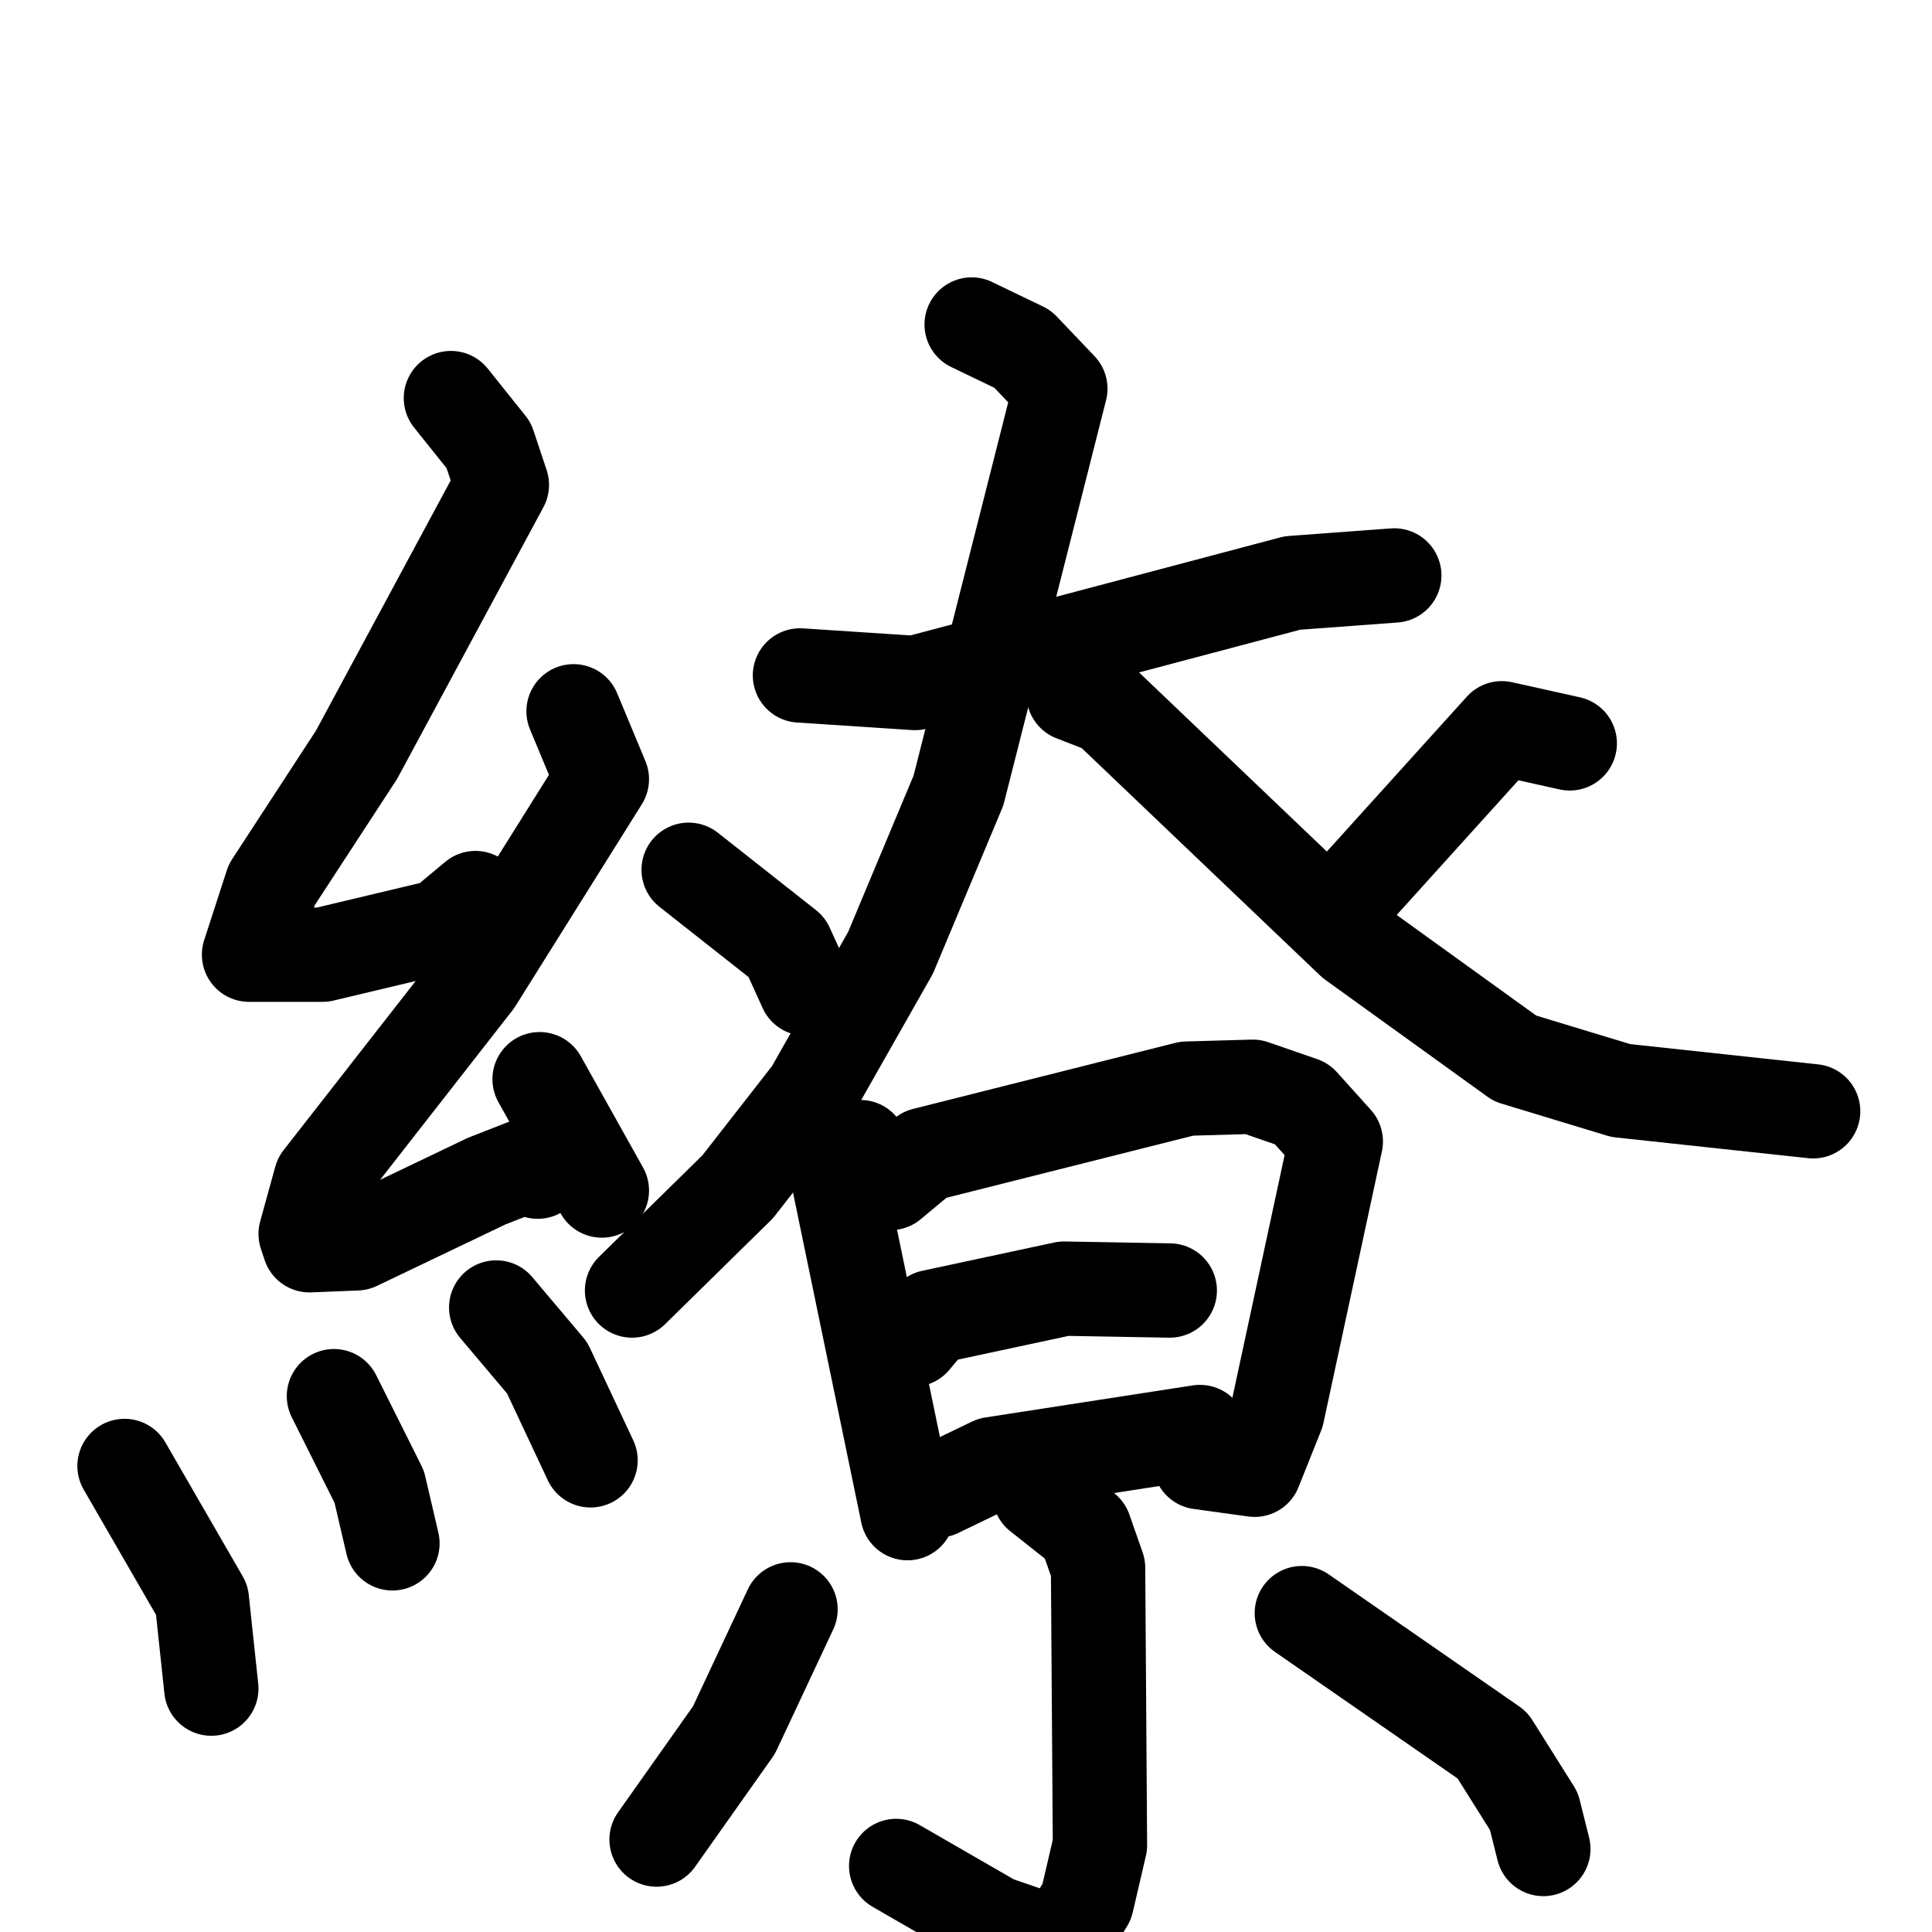 <svg xmlns="http://www.w3.org/2000/svg" viewBox="0 0 1024 1024">
  <g style="fill:none;stroke:#000000;stroke-width:50;stroke-linecap:round;stroke-linejoin:round;" transform="scale(1, 1) translate(0, 0)">
    <path d="M 239.0,211.0 L 259.0,236.0 L 266.0,257.0 L 189.0,400.0 L 144.0,469.0 L 132.0,506.0 L 171.0,506.0 L 234.0,491.0 L 252.0,476.0"/>
    <path d="M 304.0,377.0 L 319.0,413.0 L 252.0,520.0 L 170.0,625.0 L 162.0,654.0 L 164.0,660.0 L 189.0,659.0 L 258.0,626.0 L 281.0,617.0 L 285.0,621.0"/>
    <path d="M 286.0,572.0 L 319.0,631.0"/>
    <path d="M 66.0,777.0 L 107.0,848.0 L 112.0,895.0"/>
    <path d="M 177.0,740.0 L 201.0,788.0 L 208.0,818.0"/>
    <path d="M 263.0,693.0 L 290.0,725.0 L 313.0,774.0"/>
    <path d="M 424.0,358.0 L 485.0,362.0 L 685.0,309.0 L 739.0,305.0"/>
    <path d="M 515.0,172.0 L 542.0,185.0 L 562.0,206.0 L 508.0,419.0 L 472.0,505.0 L 430.0,579.0 L 391.0,629.0 L 335.0,684.0"/>
    <path d="M 569.0,368.0 L 587.0,375.0 L 717.0,499.0 L 803.0,561.0 L 859.0,578.0 L 961.0,589.0"/>
    <path d="M 365.0,461.0 L 417.0,502.0 L 427.0,524.0"/>
    <path d="M 832.0,394.0 L 796.0,386.0 L 721.0,469.0"/>
    <path d="M 456.0,608.0 L 445.0,628.0 L 481.0,802.0"/>
    <path d="M 472.0,627.0 L 490.0,612.0 L 629.0,577.0 L 664.0,576.0 L 690.0,585.0 L 708.0,605.0 L 677.0,749.0 L 665.0,779.0 L 636.0,775.0"/>
    <path d="M 484.0,710.0 L 494.0,698.0 L 564.0,683.0 L 620.0,684.0"/>
    <path d="M 497.0,790.0 L 526.0,776.0 L 636.0,759.0"/>
    <path d="M 551.0,792.0 L 575.0,811.0 L 582.0,831.0 L 583.0,978.0 L 576.0,1008.0 L 562.0,1031.0 L 527.0,1019.0 L 475.0,989.0"/>
    <path d="M 419.0,853.0 L 389.0,917.0 L 348.0,975.0"/>
    <path d="M 690.0,855.0 L 791.0,925.0 L 813.0,960.0 L 818.0,980.0"/>
  </g>
</svg>
